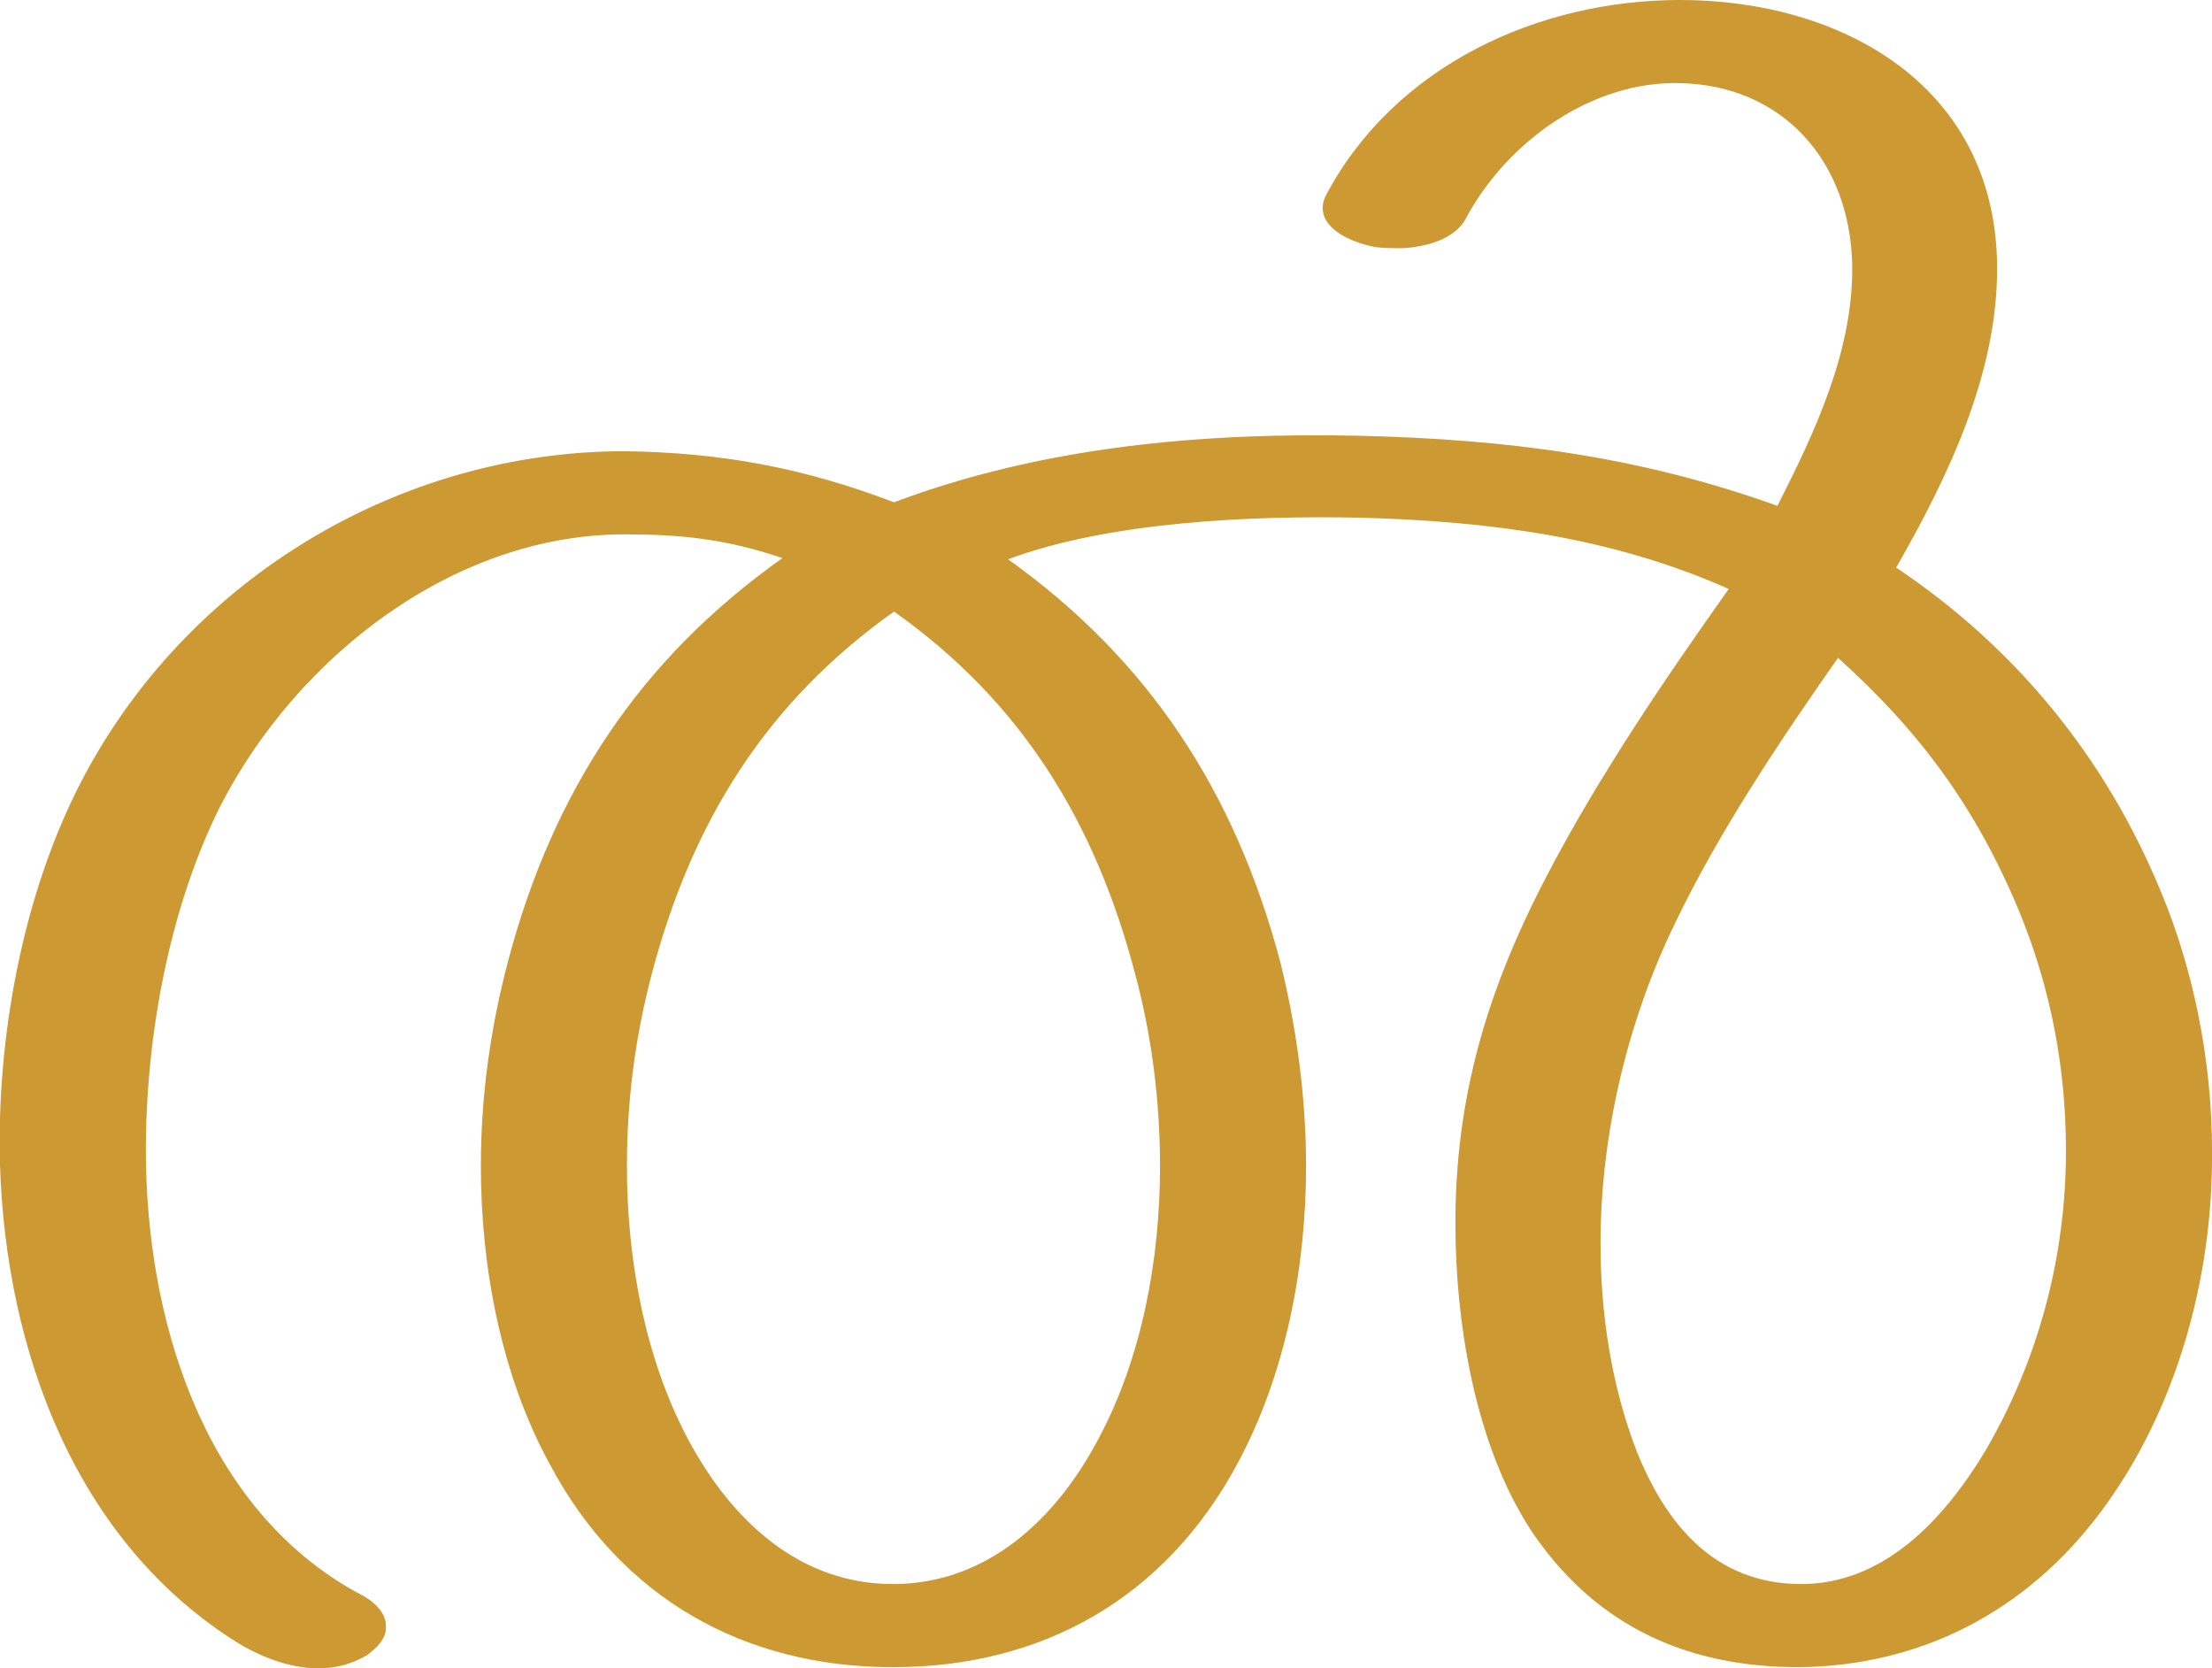 <?xml version="1.0" encoding="UTF-8"?>
<!DOCTYPE svg PUBLIC "-//W3C//DTD SVG 1.1//EN" "http://www.w3.org/Graphics/SVG/1.1/DTD/svg11.dtd">
<!-- Creator: CorelDRAW X8 -->
<svg xmlns="http://www.w3.org/2000/svg" xml:space="preserve" width="1863px" height="1405px" version="1.1" style="shape-rendering:geometricPrecision; text-rendering:geometricPrecision; image-rendering:optimizeQuality; fill-rule:evenodd; clip-rule:evenodd"
viewBox="0 0 1863 1405"
 xmlns:xlink="http://www.w3.org/1999/xlink">
 <defs>
  <style type="text/css">
   <![CDATA[
    .fil0 {fill:#CC9933;fill-rule:nonzero}
   ]]>
  </style>
 </defs>
 <g id="Layer_x0020_1">
  <path class="fil0" d="M306 1344c-130,-68 -180,-222 -183,-362 -2,-100 18,-215 63,-304 65,-126 197,-228 340,-228 48,0 86,4 133,20 -120,85 -193,196 -231,339 -15,57 -23,114 -23,173 0,85 17,176 58,251 60,113 164,171 289,171 126,0 229,-58 290,-171 41,-76 58,-166 58,-251 0,-58 -8,-117 -22,-173 -38,-142 -110,-253 -229,-338 86,-32 207,-37 298,-35 107,3 210,16 309,60 -54,76 -111,160 -154,243 -52,100 -79,194 -76,308 2,81 20,179 67,247 54,77 130,110 222,110 103,-1 191,-47 253,-129 65,-86 96,-199 95,-306 0,-74 -15,-151 -43,-218 -47,-114 -123,-206 -223,-273 44,-77 86,-164 85,-255 -2,-152 -132,-223 -267,-223 -119,0 -240,55 -298,164 -2,4 -3,7 -3,11 0,20 28,30 44,33 6,1 14,1 23,1 21,-1 44,-8 53,-24 35,-66 107,-117 181,-115 87,2 143,66 145,153 1,72 -31,140 -63,203 -117,-42 -228,-56 -351,-59 -133,-3 -268,9 -393,56 -76,-29 -146,-42 -227,-43 -189,0 -369,107 -458,279 -49,95 -71,215 -68,322 5,157 64,318 201,403 20,12 44,21 67,21 14,0 27,-3 41,-11 8,-6 17,-14 16,-25 0,-11 -10,-20 -19,-25zm1242 -790c69,62 116,126 152,212 27,65 40,133 40,203 0,89 -23,176 -68,253 -35,58 -86,113 -157,112 -71,-1 -112,-50 -137,-113 -21,-55 -30,-115 -30,-174 0,-92 23,-188 63,-270 37,-77 88,-153 137,-223zm-795 -39c107,76 169,176 203,305 14,52 21,107 21,162 0,78 -15,161 -52,230 -36,68 -94,122 -173,122 -79,0 -136,-54 -172,-121 -37,-69 -52,-153 -52,-231 0,-55 7,-109 21,-162 34,-129 97,-229 204,-305z"/>
 </g>
</svg>
